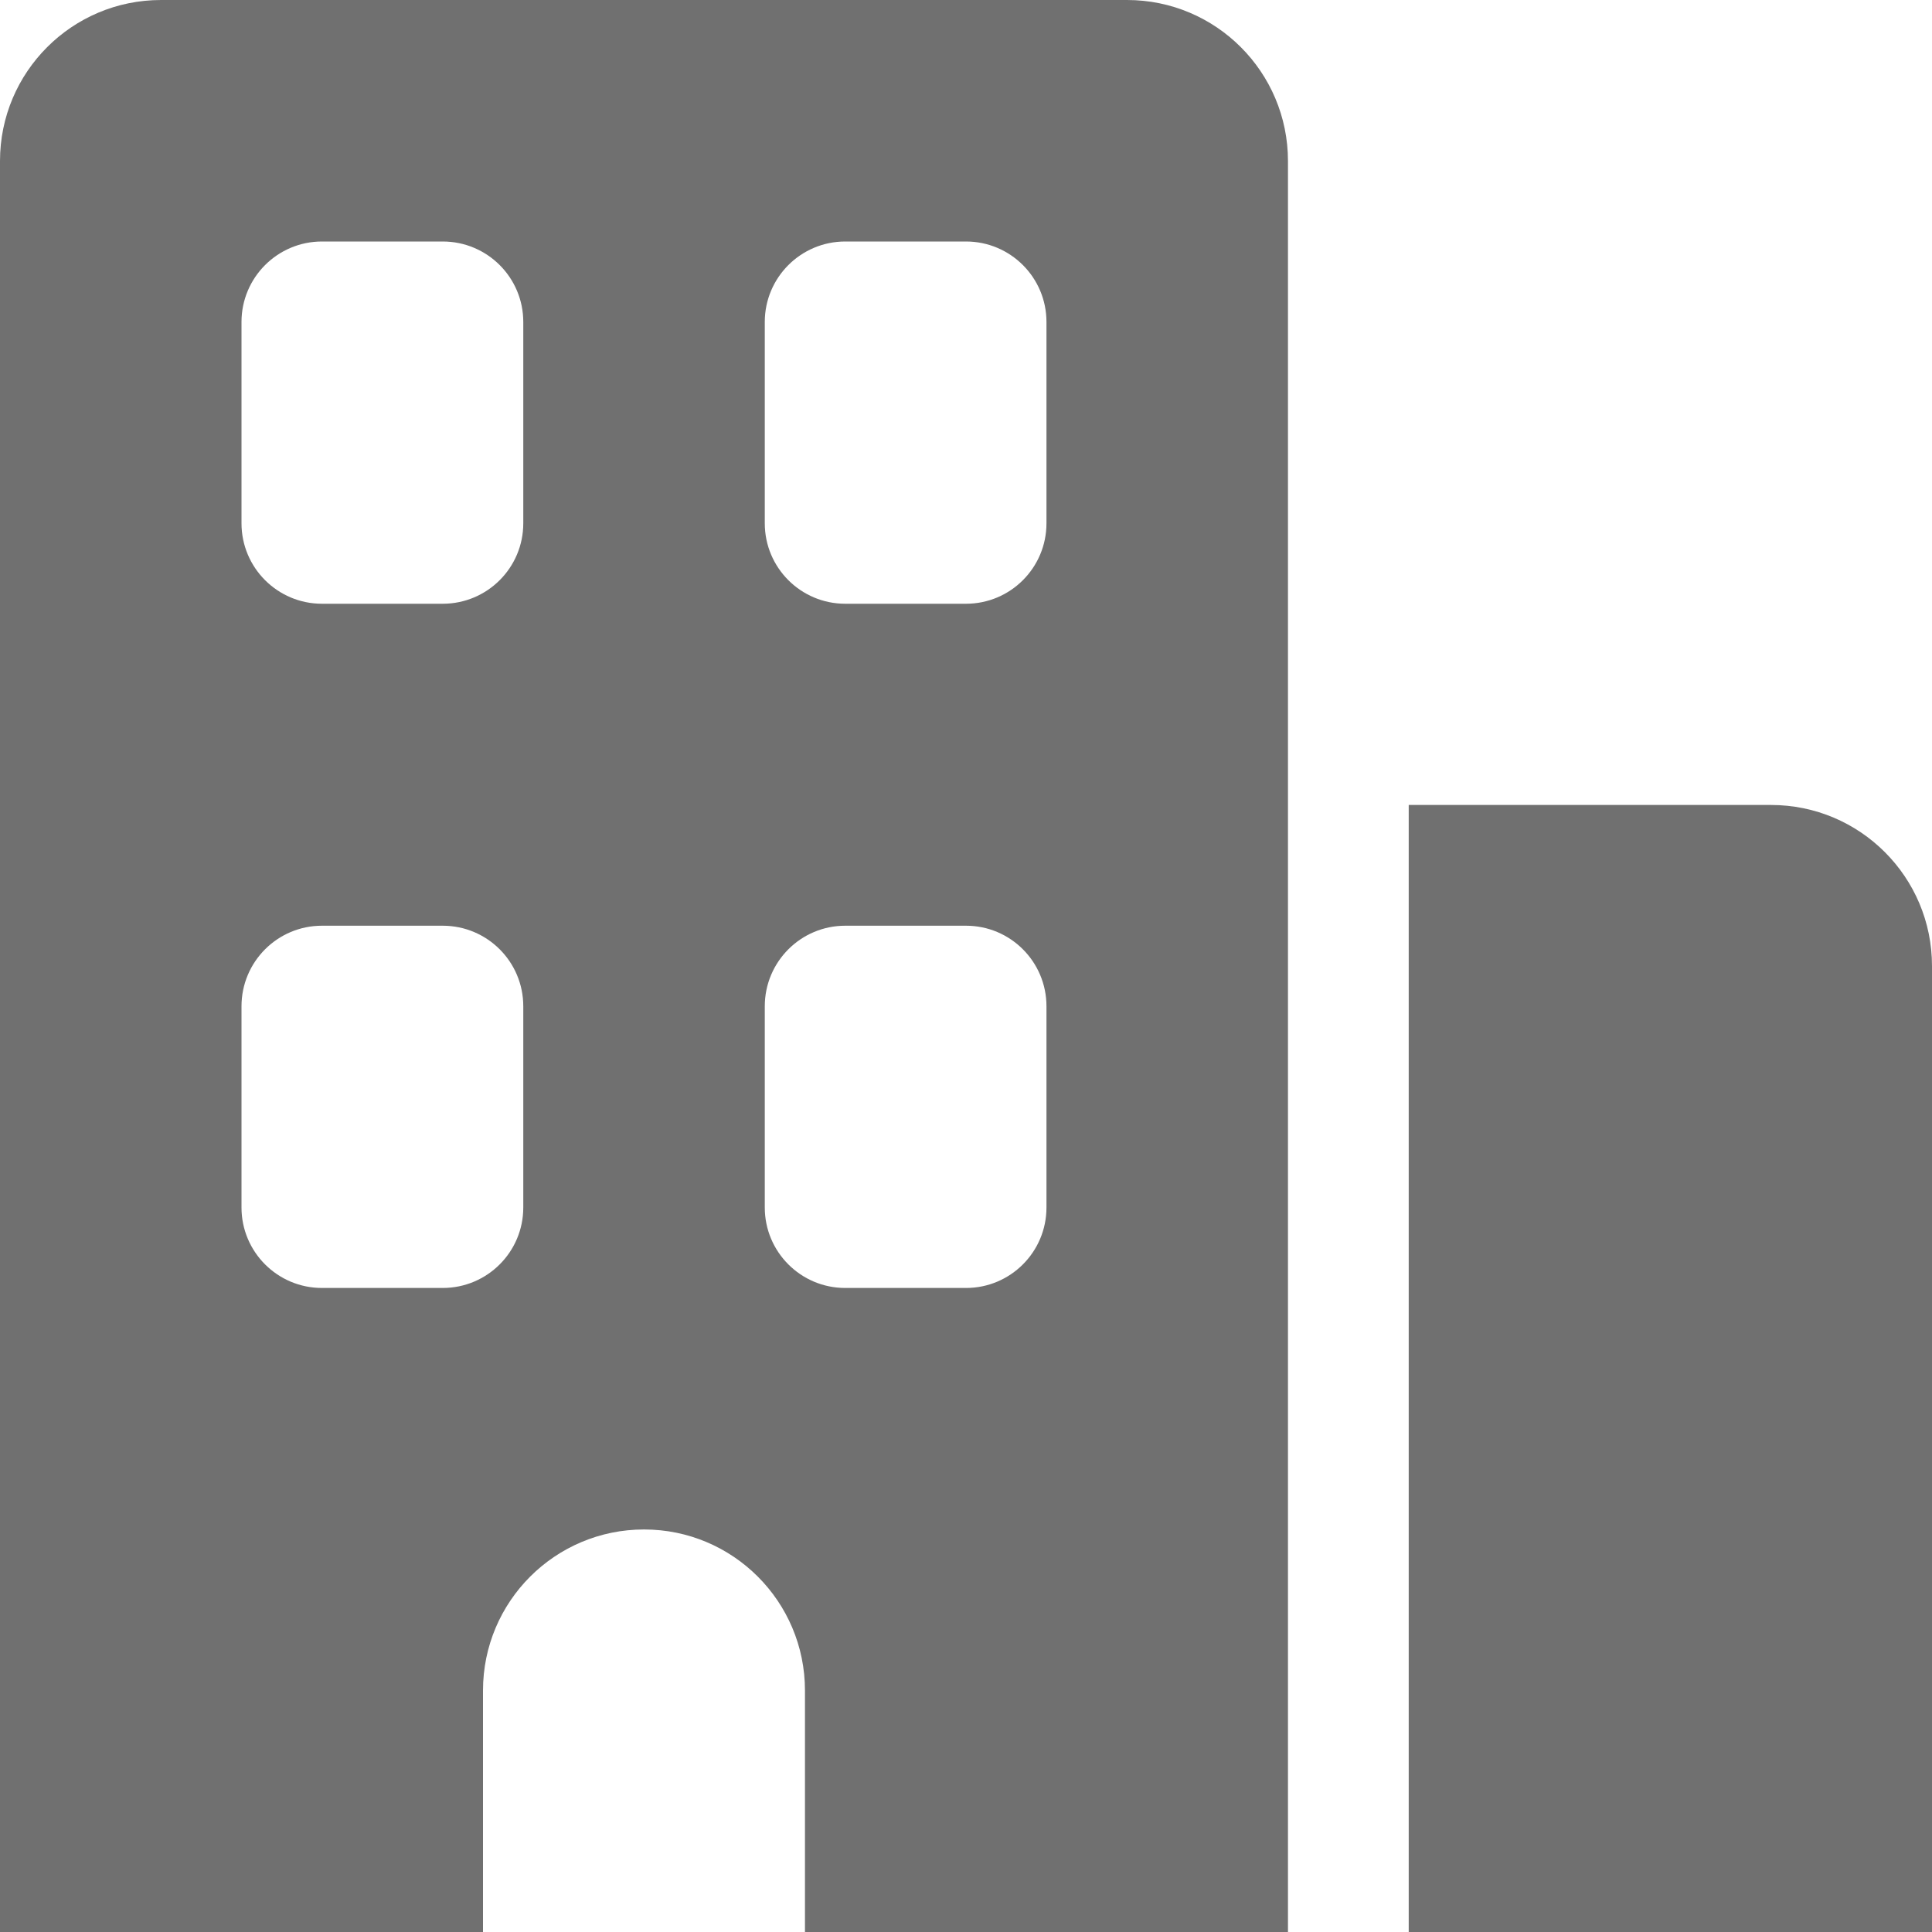 <svg width="20" height="20" viewBox="0 0 20 20" fill="none" xmlns="http://www.w3.org/2000/svg">
<path fill-rule="evenodd" clip-rule="evenodd" d="M0 1.667C0 0.746 0.746 0 1.667 0H11.667C12.587 0 13.333 0.746 13.333 1.667V20H8.333V17.5C8.333 16.579 7.587 15.833 6.667 15.833C5.746 15.833 5 16.579 5 17.5V20H0V1.667ZM14.583 8.333H18.333C19.254 8.333 20 9.079 20 10V20H14.583V8.333ZM3.333 2.5C2.873 2.5 2.5 2.873 2.5 3.333V5.417C2.5 5.877 2.873 6.25 3.333 6.25H4.583C5.044 6.25 5.417 5.877 5.417 5.417V3.333C5.417 2.873 5.044 2.5 4.583 2.5H3.333ZM7.917 3.333C7.917 2.873 8.29 2.5 8.75 2.5H10C10.46 2.5 10.833 2.873 10.833 3.333V5.417C10.833 5.877 10.46 6.25 10 6.25H8.75C8.29 6.25 7.917 5.877 7.917 5.417V3.333ZM3.333 9.583C2.873 9.583 2.5 9.956 2.5 10.417V12.5C2.5 12.96 2.873 13.333 3.333 13.333H4.583C5.044 13.333 5.417 12.96 5.417 12.5V10.417C5.417 9.956 5.044 9.583 4.583 9.583H3.333ZM7.917 10.417C7.917 9.956 8.29 9.583 8.75 9.583H10C10.46 9.583 10.833 9.956 10.833 10.417V12.5C10.833 12.96 10.46 13.333 10 13.333H8.75C8.29 13.333 7.917 12.96 7.917 12.5V10.417Z" fill="#707070"/>
</svg>
